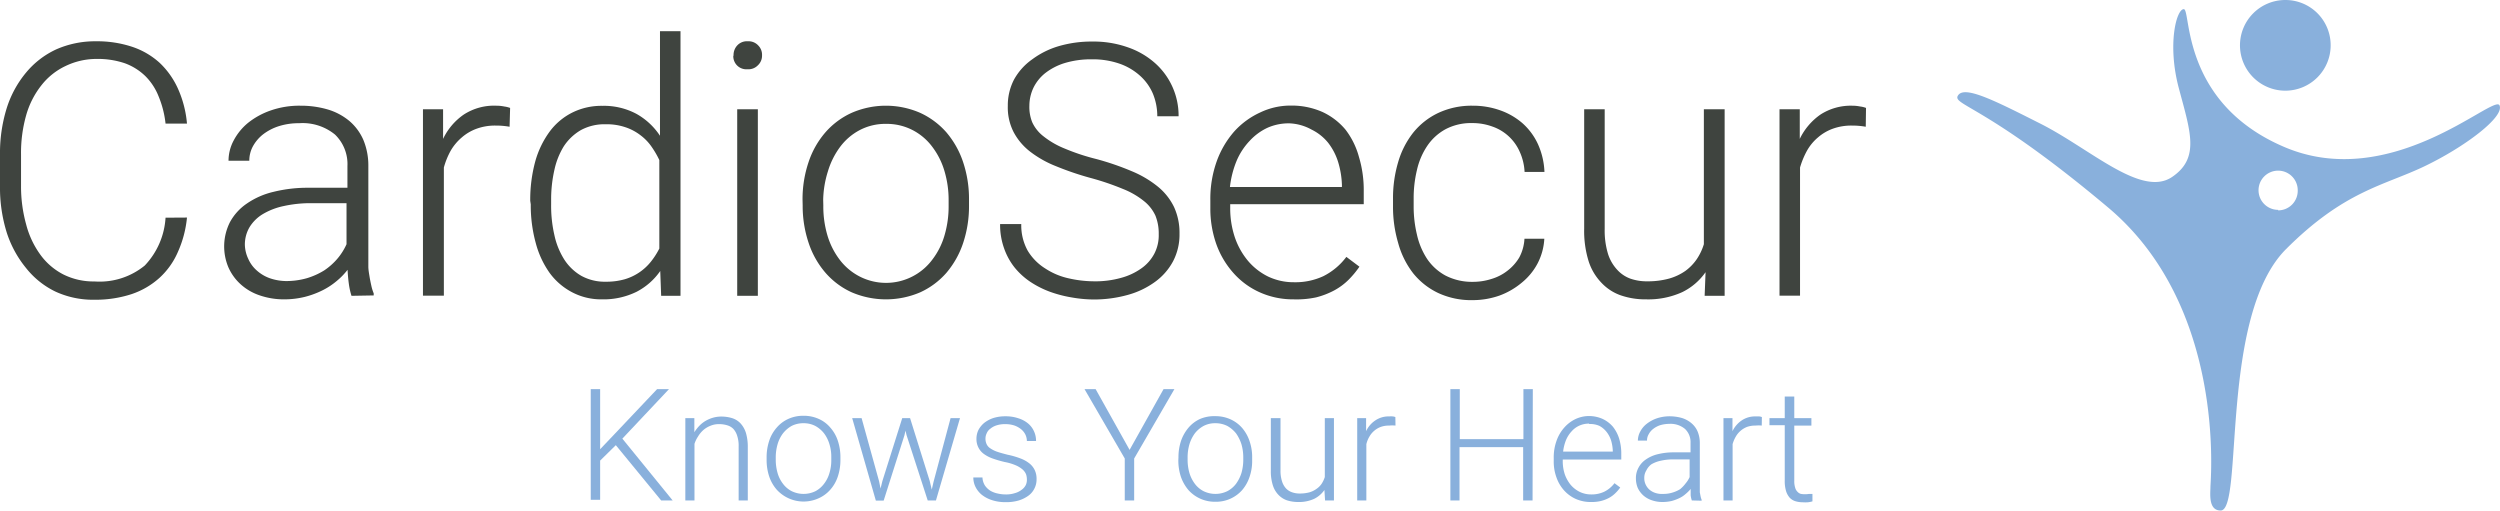 <?xml version="1.0"?>
<svg xmlns="http://www.w3.org/2000/svg" viewBox="0 0 191.33 39.07">
  <defs>
    <style>.cls-1{fill:#89b0dc;}.cls-2{fill:#3f443f;}</style>
  </defs>
  <g id="Capa_2">
    <g id="chatbot">
      <path class="cls-1" d="M47.13,34.07l-1.2,1.18v3h-.72V29.78h.72v4.6l1.16-1.22,3.2-3.38h.91l-3.57,3.79,3.85,4.73H50.6Z"/>
      <path class="cls-1" d="M53.14,32l0,1.08a3.05,3.05,0,0,1,.38-.49,2.23,2.23,0,0,1,.48-.38,2.56,2.56,0,0,1,.56-.24,2.32,2.32,0,0,1,.65-.09,2.81,2.81,0,0,1,.85.13,1.5,1.5,0,0,1,.63.41,1.93,1.93,0,0,1,.4.72,3.75,3.75,0,0,1,.14,1.07V38.3h-.7V34.18a2.43,2.43,0,0,0-.11-.82,1.41,1.41,0,0,0-.29-.53,1.08,1.08,0,0,0-.47-.28,2.06,2.06,0,0,0-.62-.09,1.65,1.65,0,0,0-.68.13,1.87,1.87,0,0,0-.54.33,2.09,2.09,0,0,0-.4.49,2.22,2.22,0,0,0-.27.56V38.3h-.7V32Z"/>
      <path class="cls-1" d="M58.67,35a4,4,0,0,1,.2-1.27,2.86,2.86,0,0,1,.57-1,2.55,2.55,0,0,1,.89-.67,2.74,2.74,0,0,1,1.16-.24,2.78,2.78,0,0,1,1.17.24,2.46,2.46,0,0,1,.89.67,2.86,2.86,0,0,1,.57,1,4,4,0,0,1,.2,1.27v.2a4,4,0,0,1-.2,1.27,2.86,2.86,0,0,1-.57,1,2.56,2.56,0,0,1-.89.66,2.78,2.78,0,0,1-3.22-.66,3,3,0,0,1-.57-1,4,4,0,0,1-.2-1.27Zm.7.2a3.64,3.64,0,0,0,.14,1,2.43,2.43,0,0,0,.41.82,1.94,1.94,0,0,0,.67.57,2.08,2.08,0,0,0,1.82,0,2,2,0,0,0,.66-.57,2.43,2.43,0,0,0,.41-.82,3.29,3.29,0,0,0,.14-1V35a3.23,3.23,0,0,0-.14-1,2.58,2.58,0,0,0-.41-.83,2.18,2.18,0,0,0-.67-.57,1.91,1.91,0,0,0-.91-.21,1.94,1.94,0,0,0-.91.21,2.27,2.27,0,0,0-.66.57,2.58,2.58,0,0,0-.41.83,3.57,3.57,0,0,0-.14,1Z"/>
      <path class="cls-1" d="M67.28,36.84l.11.55.14-.57L69.05,32h.6l1.5,4.8.16.67.14-.61L72.75,32h.72L71.63,38.3H71l-1.62-5-.08-.34-.08.35-1.59,5h-.6L65.22,32h.72Z"/>
      <path class="cls-1" d="M78.59,36.69a1.26,1.26,0,0,0-.06-.38,1,1,0,0,0-.26-.37,2,2,0,0,0-.51-.32,4,4,0,0,0-.86-.26A8.35,8.35,0,0,1,76,35.1a2.62,2.62,0,0,1-.69-.35,1.36,1.36,0,0,1-.43-.5,1.41,1.41,0,0,1-.15-.67,1.56,1.56,0,0,1,.15-.67,1.82,1.82,0,0,1,.45-.55A2.32,2.32,0,0,1,76,32a3,3,0,0,1,.93-.14,3,3,0,0,1,1,.15,2.16,2.16,0,0,1,.74.39,1.67,1.67,0,0,1,.46.6,1.71,1.71,0,0,1,.16.75h-.7a1.2,1.2,0,0,0-.11-.48,1.24,1.24,0,0,0-.32-.41,1.79,1.79,0,0,0-.51-.29,2.19,2.19,0,0,0-.7-.11,2.07,2.07,0,0,0-.7.1,1.4,1.4,0,0,0-.47.26.81.81,0,0,0-.27.35.93.93,0,0,0-.09.4,1,1,0,0,0,.07.38.77.77,0,0,0,.24.32,2.25,2.25,0,0,0,.52.28c.22.08.51.16.86.25a6.22,6.22,0,0,1,1,.29,2.5,2.5,0,0,1,.69.39,1.43,1.43,0,0,1,.4.52,1.54,1.54,0,0,1,.13.67,1.51,1.51,0,0,1-.16.71,1.49,1.49,0,0,1-.47.56,2.49,2.49,0,0,1-.73.36,3.3,3.3,0,0,1-1,.13,3.21,3.21,0,0,1-1.07-.16,2.45,2.45,0,0,1-.77-.41,1.85,1.85,0,0,1-.48-.61,1.63,1.63,0,0,1-.16-.71h.7a1.26,1.26,0,0,0,.19.62,1.45,1.45,0,0,0,.42.4,1.8,1.8,0,0,0,.56.21,2.6,2.6,0,0,0,.61.07,2.15,2.15,0,0,0,.7-.1,1.43,1.43,0,0,0,.51-.25,1,1,0,0,0,.32-.36A.94.94,0,0,0,78.59,36.69Z"/>
      <path class="cls-1" d="M86.45,34.43l2.6-4.65h.83L86.8,35.09V38.3h-.72V35.09L83,29.78h.85Z"/>
      <path class="cls-1" d="M90.19,35a4,4,0,0,1,.2-1.27,3.2,3.2,0,0,1,.57-1,2.55,2.55,0,0,1,.89-.67A2.74,2.74,0,0,1,93,31.85a2.78,2.78,0,0,1,1.17.24,2.59,2.59,0,0,1,.9.67,3,3,0,0,1,.56,1,3.72,3.72,0,0,1,.2,1.27v.2a3.72,3.72,0,0,1-.2,1.27,3,3,0,0,1-.56,1,2.66,2.66,0,0,1-2.06.9,2.7,2.7,0,0,1-2.06-.9,3.2,3.2,0,0,1-.57-1,4,4,0,0,1-.2-1.27Zm.7.2a3.64,3.64,0,0,0,.14,1,2.63,2.63,0,0,0,.41.82,1.94,1.94,0,0,0,.67.57,2.08,2.08,0,0,0,1.82,0,2,2,0,0,0,.67-.57,2.86,2.86,0,0,0,.41-.82,3.64,3.64,0,0,0,.14-1V35a3.57,3.57,0,0,0-.14-1,3.06,3.06,0,0,0-.41-.83,2.31,2.31,0,0,0-.67-.57,2,2,0,0,0-.92-.21,1.87,1.87,0,0,0-.9.21,2.18,2.18,0,0,0-.67.57,2.8,2.8,0,0,0-.41.83,3.57,3.57,0,0,0-.14,1Z"/>
      <path class="cls-1" d="M101.36,37.5a2.09,2.09,0,0,1-.79.68,2.81,2.81,0,0,1-1.23.24,2.86,2.86,0,0,1-.85-.13,1.66,1.66,0,0,1-.65-.42,1.86,1.86,0,0,1-.43-.74,3.52,3.52,0,0,1-.15-1.1V32H98V36a2.6,2.6,0,0,0,.12.85,1.42,1.42,0,0,0,.31.54,1.16,1.16,0,0,0,.47.29,1.73,1.73,0,0,0,.56.09,2.86,2.86,0,0,0,.75-.09,1.77,1.77,0,0,0,.55-.27,1.45,1.45,0,0,0,.39-.39,2.17,2.17,0,0,0,.24-.51V32h.7V38.3h-.68Z"/>
      <path class="cls-1" d="M106.8,32.57a2.45,2.45,0,0,0-.48,0,1.83,1.83,0,0,0-.64.1,1.63,1.63,0,0,0-.51.3,1.65,1.65,0,0,0-.37.45,2.06,2.06,0,0,0-.23.57V38.3h-.7V32h.68l0,1a2,2,0,0,1,.7-.82,1.79,1.79,0,0,1,1.08-.31,1.15,1.15,0,0,1,.26,0,.64.64,0,0,1,.2.05Z"/>
      <path class="cls-1" d="M117.29,38.3h-.72V34.22H111.7V38.3H111V29.78h.72v3.83h4.87V29.78h.72Z"/>
      <path class="cls-1" d="M121.75,38.42a2.8,2.8,0,0,1-1.14-.23,2.67,2.67,0,0,1-.9-.65,2.92,2.92,0,0,1-.59-1,3.51,3.51,0,0,1-.21-1.24v-.25a3.75,3.75,0,0,1,.22-1.33,3,3,0,0,1,.59-1,2.68,2.68,0,0,1,.86-.65,2.47,2.47,0,0,1,1-.23,2.59,2.59,0,0,1,1.07.22,2.34,2.34,0,0,1,.79.6,2.78,2.78,0,0,1,.48.92,3.94,3.94,0,0,1,.16,1.17v.42H119.6v.14a3.19,3.19,0,0,0,.16,1,2.72,2.72,0,0,0,.45.8,2.19,2.19,0,0,0,.68.53,2,2,0,0,0,.89.2,2.25,2.25,0,0,0,1-.21,2.22,2.22,0,0,0,.78-.65l.44.33a3,3,0,0,1-.37.43,2.15,2.15,0,0,1-.48.36,2.67,2.67,0,0,1-.62.24A3.07,3.07,0,0,1,121.75,38.42Zm-.13-6a1.81,1.81,0,0,0-.74.15,1.73,1.73,0,0,0-.6.44,2.27,2.27,0,0,0-.43.67,3.34,3.34,0,0,0-.22.88h3.8v-.08a3.26,3.26,0,0,0-.13-.77,2.08,2.08,0,0,0-.35-.66,1.76,1.76,0,0,0-.55-.46A1.79,1.79,0,0,0,121.62,32.45Z"/>
      <path class="cls-1" d="M129.48,38.3a1.83,1.83,0,0,1-.09-.4c0-.16,0-.32,0-.48a2.73,2.73,0,0,1-.38.38,2,2,0,0,1-.48.32,3.43,3.43,0,0,1-.59.22,3.13,3.13,0,0,1-.7.08,2.47,2.47,0,0,1-.84-.14,1.83,1.83,0,0,1-.64-.37,1.79,1.79,0,0,1-.42-.57,1.89,1.89,0,0,1-.14-.72,1.65,1.65,0,0,1,.2-.83,1.71,1.71,0,0,1,.57-.63,2.62,2.62,0,0,1,.91-.4,4.94,4.94,0,0,1,1.2-.14h1.3V33.9a1.39,1.39,0,0,0-.42-1.07,1.72,1.72,0,0,0-1.22-.39,2.48,2.48,0,0,0-.68.1,1.78,1.78,0,0,0-.53.28,1.24,1.24,0,0,0-.35.41.92.92,0,0,0-.13.49h-.7a1.48,1.48,0,0,1,.18-.69,1.82,1.82,0,0,1,.49-.59,2.69,2.69,0,0,1,.77-.42,3.07,3.07,0,0,1,1-.16,3.48,3.48,0,0,1,.93.13,2.08,2.08,0,0,1,.72.39,1.72,1.72,0,0,1,.48.64,2.29,2.29,0,0,1,.17.9V37c0,.11,0,.22,0,.34s0,.23,0,.34l.06.31a1.34,1.34,0,0,0,.08.26v.07Zm-2.2-.5a2.3,2.3,0,0,0,.71-.1,2.41,2.41,0,0,0,.59-.26A2.47,2.47,0,0,0,129,37a1.93,1.93,0,0,0,.31-.49V35.16h-1.2a4,4,0,0,0-1,.1,2.35,2.35,0,0,0-.72.27A1.26,1.26,0,0,0,126,36a1.06,1.06,0,0,0-.16.58,1.13,1.13,0,0,0,.1.49,1.21,1.21,0,0,0,.28.39,1.33,1.33,0,0,0,.45.26A1.59,1.59,0,0,0,127.28,37.8Z"/>
      <path class="cls-1" d="M134.83,32.57a2.42,2.42,0,0,0-.47,0,1.89,1.89,0,0,0-.65.1,1.71,1.71,0,0,0-.87.75,2.44,2.44,0,0,0-.24.57V38.3h-.7V32h.69v1a2.09,2.09,0,0,1,.7-.82,1.82,1.82,0,0,1,1.09-.31l.26,0a.64.64,0,0,1,.2.05Z"/>
      <path class="cls-1" d="M137.32,30.35V32h1.31v.57h-1.31v4.22a1.61,1.61,0,0,0,.07.54.67.67,0,0,0,.18.31.54.54,0,0,0,.26.16,1.94,1.94,0,0,0,.62,0l.26,0,0,.57a2,2,0,0,1-.34.07,2.73,2.73,0,0,1-.41,0,1.92,1.92,0,0,1-.55-.08,1,1,0,0,1-.44-.27,1.38,1.38,0,0,1-.28-.51,2.64,2.64,0,0,1-.1-.8V32.54h-1.17V32h1.17V30.35Z"/>
      <path class="cls-2" d="M14.31,16.65a8.4,8.4,0,0,1-.69,2.62,5.79,5.79,0,0,1-1.42,2,6.07,6.07,0,0,1-2.13,1.24,8.92,8.92,0,0,1-2.84.43,6.87,6.87,0,0,1-3-.63A6.43,6.43,0,0,1,2,20.52,8.26,8.26,0,0,1,.51,17.78,11.55,11.55,0,0,1,0,14.24V11.83A11.6,11.6,0,0,1,.51,8.29,8,8,0,0,1,2,5.55,6.58,6.58,0,0,1,4.3,3.78a7.36,7.36,0,0,1,3.05-.62,8.51,8.51,0,0,1,2.76.42,5.9,5.9,0,0,1,2.11,1.23,6.24,6.24,0,0,1,1.41,2,8.25,8.25,0,0,1,.68,2.65H12.67a7.55,7.55,0,0,0-.53-2.08,4.53,4.53,0,0,0-1-1.54,4.43,4.43,0,0,0-1.59-1,6.47,6.47,0,0,0-2.17-.33A5.46,5.46,0,0,0,5,5.06,5.1,5.1,0,0,0,3.16,6.54,6.55,6.55,0,0,0,2,8.83a10.57,10.57,0,0,0-.39,3v2.44A10.83,10.83,0,0,0,2,17.17a6.85,6.85,0,0,0,1.08,2.31A5,5,0,0,0,4.84,21a5.16,5.16,0,0,0,2.39.54,5.46,5.46,0,0,0,3.85-1.22,5.82,5.82,0,0,0,1.59-3.66Z"/>
      <path class="cls-2" d="M26.9,22.64a5.54,5.54,0,0,1-.2-.9c-.05-.36-.08-.72-.1-1.09a5.36,5.36,0,0,1-.85.87,5.53,5.53,0,0,1-1.09.71,6.76,6.76,0,0,1-1.33.49,6.56,6.56,0,0,1-1.57.19,5.69,5.69,0,0,1-1.9-.31,4.09,4.09,0,0,1-1.45-.85,3.84,3.84,0,0,1-.93-1.29A4.12,4.12,0,0,1,17.6,17a4.06,4.06,0,0,1,1.29-1.42,6,6,0,0,1,2.05-.9,10.82,10.82,0,0,1,2.72-.31h2.93V12.71a3.14,3.14,0,0,0-.95-2.41,3.91,3.91,0,0,0-2.75-.87,5,5,0,0,0-1.53.22,3.94,3.94,0,0,0-1.21.62,3,3,0,0,0-.79.92,2.29,2.29,0,0,0-.28,1.11H17.49a3.29,3.29,0,0,1,.4-1.56A4.37,4.37,0,0,1,19,9.39a5.84,5.84,0,0,1,1.73-.94A6.66,6.66,0,0,1,23,8.09a7.28,7.28,0,0,1,2.09.29,4.66,4.66,0,0,1,1.65.88,4,4,0,0,1,1.07,1.45,5.1,5.1,0,0,1,.38,2v6.92c0,.24,0,.5,0,.76s.05.52.09.77.09.48.14.71a3.33,3.33,0,0,0,.18.58v.16Zm-5-1.13a5.76,5.76,0,0,0,1.59-.22,5.56,5.56,0,0,0,1.33-.6,4.93,4.93,0,0,0,1-.89,4.61,4.61,0,0,0,.7-1.11V15.55H23.88a9.54,9.54,0,0,0-2.17.22,5.22,5.22,0,0,0-1.62.63,3,3,0,0,0-1,1,2.62,2.62,0,0,0-.35,1.33A2.66,2.66,0,0,0,19,19.81a2.53,2.53,0,0,0,.64.88,3,3,0,0,0,1,.6A3.94,3.94,0,0,0,21.94,21.51Z"/>
      <path class="cls-2" d="M39,9.7a6.1,6.1,0,0,0-1.07-.09,4.12,4.12,0,0,0-1.45.24,3.61,3.61,0,0,0-1.14.67,3.93,3.93,0,0,0-.84,1,5.8,5.8,0,0,0-.53,1.3v9.81H32.37V8.36h1.54l0,2.27a4.73,4.73,0,0,1,1.58-1.86A4.26,4.26,0,0,1,38,8.09a3,3,0,0,1,.59.06,2.09,2.09,0,0,1,.45.11Z"/>
      <path class="cls-2" d="M40.58,15.37a11.21,11.21,0,0,1,.38-3,7.07,7.07,0,0,1,1.1-2.29,4.85,4.85,0,0,1,1.73-1.46,5,5,0,0,1,2.31-.52,5.29,5.29,0,0,1,2.6.61,5.19,5.19,0,0,1,1.81,1.68v-8h1.57V22.64H50.6l-.07-1.9a5,5,0,0,1-1.81,1.59,5.73,5.73,0,0,1-2.65.58,4.77,4.77,0,0,1-2.28-.54,5,5,0,0,1-1.73-1.49A7.07,7.07,0,0,1,41,18.59a10.87,10.87,0,0,1-.38-2.95Zm1.6.27A10,10,0,0,0,42.43,18a5.74,5.74,0,0,0,.76,1.87,3.84,3.84,0,0,0,1.3,1.24,3.72,3.72,0,0,0,1.87.45,5.11,5.11,0,0,0,1.46-.19,4,4,0,0,0,2-1.35,5.73,5.73,0,0,0,.64-1V12.25a7.07,7.07,0,0,0-.58-1,3.77,3.77,0,0,0-.85-.89,3.9,3.9,0,0,0-1.16-.62,4.48,4.48,0,0,0-1.53-.23,3.78,3.78,0,0,0-1.89.45,3.91,3.91,0,0,0-1.31,1.25A5.74,5.74,0,0,0,42.43,13a10.21,10.21,0,0,0-.25,2.33Z"/>
      <path class="cls-2" d="M56.14,4.23a1.07,1.07,0,0,1,.29-.76,1,1,0,0,1,.8-.31,1,1,0,0,1,.79.31,1,1,0,0,1,.3.76A1,1,0,0,1,58,5a1,1,0,0,1-.79.3,1,1,0,0,1-1.09-1ZM58,22.64H56.42V8.36H58Z"/>
      <path class="cls-2" d="M61.42,15.29a8.87,8.87,0,0,1,.46-2.88,6.7,6.7,0,0,1,1.29-2.28,5.92,5.92,0,0,1,2-1.49,6.56,6.56,0,0,1,5.26,0,6,6,0,0,1,2,1.49,6.85,6.85,0,0,1,1.28,2.28,8.87,8.87,0,0,1,.45,2.88v.43a8.87,8.87,0,0,1-.45,2.88,6.85,6.85,0,0,1-1.28,2.28,5.93,5.93,0,0,1-2,1.49,6.65,6.65,0,0,1-5.25,0,5.87,5.87,0,0,1-2-1.49,6.7,6.7,0,0,1-1.29-2.28,8.87,8.87,0,0,1-.46-2.88Zm1.59.43A7.82,7.82,0,0,0,63.32,18a5.8,5.8,0,0,0,.93,1.86,4.51,4.51,0,0,0,1.5,1.28,4.42,4.42,0,0,0,5.61-1.28A5.6,5.6,0,0,0,72.29,18a7.82,7.82,0,0,0,.31-2.24v-.43a7.71,7.71,0,0,0-.31-2.21,5.75,5.75,0,0,0-.93-1.87,4.39,4.39,0,0,0-1.51-1.29,4.32,4.32,0,0,0-2.06-.48,4.21,4.21,0,0,0-2,.48,4.45,4.45,0,0,0-1.5,1.29,6,6,0,0,0-.93,1.87A7.71,7.71,0,0,0,63,15.29Z"/>
      <path class="cls-2" d="M88.68,17.92a3.66,3.66,0,0,0-.25-1.41,3.05,3.05,0,0,0-.88-1.12,6.16,6.16,0,0,0-1.61-.93,20.17,20.17,0,0,0-2.51-.85,22.63,22.63,0,0,1-2.61-.89,8.1,8.1,0,0,1-2-1.13,4.63,4.63,0,0,1-1.25-1.49,4.13,4.13,0,0,1-.44-2,4.27,4.27,0,0,1,.47-2A4.62,4.62,0,0,1,79,4.54a6.46,6.46,0,0,1,2-1,8.93,8.93,0,0,1,2.6-.36,7.87,7.87,0,0,1,2.74.45,6.12,6.12,0,0,1,2.08,1.22A5.38,5.38,0,0,1,90.2,8.9H88.57a4.54,4.54,0,0,0-.34-1.74,3.9,3.9,0,0,0-1-1.38,4.59,4.59,0,0,0-1.56-.91,6.23,6.23,0,0,0-2.11-.33,6.94,6.94,0,0,0-2.09.29A4.65,4.65,0,0,0,80,5.59a3.27,3.27,0,0,0-.91,1.13,3.23,3.23,0,0,0-.31,1.37A3.13,3.13,0,0,0,79,9.36a2.89,2.89,0,0,0,.87,1.08,6.47,6.47,0,0,0,1.59.92,16.55,16.55,0,0,0,2.44.81,20.79,20.79,0,0,1,2.71.93,8.07,8.07,0,0,1,2,1.18,4.61,4.61,0,0,1,1.24,1.56,4.72,4.72,0,0,1,.42,2.05,4.4,4.4,0,0,1-.49,2.1,4.63,4.63,0,0,1-1.38,1.58,6.43,6.43,0,0,1-2.09,1,9.63,9.63,0,0,1-2.64.35A10,10,0,0,1,82,22.76a9.32,9.32,0,0,1-1.67-.44,7.21,7.21,0,0,1-1.49-.76,5.48,5.48,0,0,1-1.2-1.1,5,5,0,0,1-.8-1.47,5.34,5.34,0,0,1-.3-1.84h1.62a4,4,0,0,0,.5,2.05A4.1,4.1,0,0,0,80,20.55a5.34,5.34,0,0,0,1.78.75,8.92,8.92,0,0,0,2,.23,7.21,7.21,0,0,0,2-.26,4.84,4.84,0,0,0,1.57-.73,3.19,3.19,0,0,0,1-1.14A3.05,3.05,0,0,0,88.68,17.92Z"/>
      <path class="cls-2" d="M99,22.91a6.22,6.22,0,0,1-2.57-.53,5.9,5.9,0,0,1-2-1.45,6.72,6.72,0,0,1-1.33-2.21,8.16,8.16,0,0,1-.47-2.81v-.57a8.56,8.56,0,0,1,.49-3,7.12,7.12,0,0,1,1.34-2.28,6.09,6.09,0,0,1,2-1.46,5.36,5.36,0,0,1,2.33-.52,5.81,5.81,0,0,1,2.42.49,5.06,5.06,0,0,1,1.77,1.36A6,6,0,0,1,104,12a8.8,8.8,0,0,1,.37,2.63v1H94.15v.31a7,7,0,0,0,.35,2.21,5.64,5.64,0,0,0,1,1.8,4.78,4.78,0,0,0,1.54,1.21,4.55,4.55,0,0,0,2,.44,5.08,5.08,0,0,0,2.23-.46,5,5,0,0,0,1.77-1.48l1,.75a7,7,0,0,1-.83,1,4.76,4.76,0,0,1-1.09.81,6.09,6.09,0,0,1-1.4.54A7.17,7.17,0,0,1,99,22.91ZM98.69,9.44A4,4,0,0,0,97,9.78a4.33,4.33,0,0,0-1.36,1,5.11,5.11,0,0,0-1,1.53,7.39,7.39,0,0,0-.51,2h8.57v-.17a6.74,6.74,0,0,0-.29-1.74,4.63,4.63,0,0,0-.77-1.48,3.74,3.74,0,0,0-1.26-1A3.8,3.8,0,0,0,98.69,9.44Z"/>
      <path class="cls-2" d="M112.7,21.57a4.61,4.61,0,0,0,1.44-.22,3.66,3.66,0,0,0,1.24-.64,3.59,3.59,0,0,0,.89-1,3.41,3.41,0,0,0,.4-1.44h1.52a4.62,4.62,0,0,1-.51,1.88,4.73,4.73,0,0,1-1.2,1.47,5.71,5.71,0,0,1-1.72,1,6.19,6.19,0,0,1-2.06.35,6,6,0,0,1-2.64-.55,5.45,5.45,0,0,1-1.91-1.51A6.59,6.59,0,0,1,107,18.58a9.72,9.72,0,0,1-.39-2.8v-.56a9.67,9.67,0,0,1,.39-2.8,6.61,6.61,0,0,1,1.15-2.26,5.45,5.45,0,0,1,1.91-1.51,6,6,0,0,1,2.63-.56,6.2,6.2,0,0,1,2.14.36,5.26,5.26,0,0,1,1.71,1,4.84,4.84,0,0,1,1.17,1.6,5.68,5.68,0,0,1,.49,2.11h-1.52a4.21,4.21,0,0,0-.38-1.56,3.55,3.55,0,0,0-2.1-1.92,4.39,4.39,0,0,0-1.51-.26,4.18,4.18,0,0,0-2.08.48,4,4,0,0,0-1.39,1.28,5.44,5.44,0,0,0-.78,1.84,9.16,9.16,0,0,0-.25,2.18v.56a9.19,9.19,0,0,0,.25,2.19,5.6,5.6,0,0,0,.77,1.85,4,4,0,0,0,1.4,1.28A4.4,4.4,0,0,0,112.7,21.57Z"/>
      <path class="cls-2" d="M130.53,20.83a4.68,4.68,0,0,1-1.79,1.53,6.28,6.28,0,0,1-2.76.55,5.77,5.77,0,0,1-1.92-.3,3.7,3.7,0,0,1-1.48-.95,4.23,4.23,0,0,1-1-1.67,7.82,7.82,0,0,1-.34-2.48V8.36h1.57v9.17a6.14,6.14,0,0,0,.26,1.92,3.21,3.21,0,0,0,.72,1.22,2.53,2.53,0,0,0,1,.66,3.8,3.8,0,0,0,1.27.2,6.13,6.13,0,0,0,1.68-.21,4.13,4.13,0,0,0,1.25-.59,3.71,3.71,0,0,0,.87-.9,4.28,4.28,0,0,0,.54-1.14V8.36h1.59V22.64h-1.53Z"/>
      <path class="cls-2" d="M142.79,9.7a6,6,0,0,0-1.06-.09,4.18,4.18,0,0,0-1.46.24,3.61,3.61,0,0,0-1.14.67,3.71,3.71,0,0,0-.83,1,6.33,6.33,0,0,0-.54,1.3v9.81h-1.57V8.36h1.55l0,2.27a4.81,4.81,0,0,1,1.58-1.86,4.28,4.28,0,0,1,2.45-.68,3,3,0,0,1,.59.06,1.82,1.82,0,0,1,.45.11Z"/>
      <path class="cls-1" d="M191.29,8.06c-.42-.89-8.29,6.7-16.49,3.18C166.88,7.85,167.7.7,167.13.7s-1.27,2.71-.38,6.05,1.62,5.34-.51,6.79c-2.35,1.6-6.23-2.13-10.07-4.07-3.45-1.74-5.79-2.94-6.31-2.18s2.07.68,11.49,8.6c9.07,7.63,7.82,20.89,7.82,21.36s-.19,1.82.78,1.82c1.77,0-.11-14.88,5-20,4.46-4.46,7.46-4.85,10.55-6.32S191.71,8.94,191.29,8.06Zm-16.94,8a1.5,1.5,0,1,1,1.5-1.5A1.5,1.5,0,0,1,174.35,16.1Z"/>
      <path class="cls-1" d="M174.9,0a3.47,3.47,0,1,0,3.47,3.47A3.46,3.46,0,0,0,174.9,0Z"/>
    </g>
  </g>
</svg>
